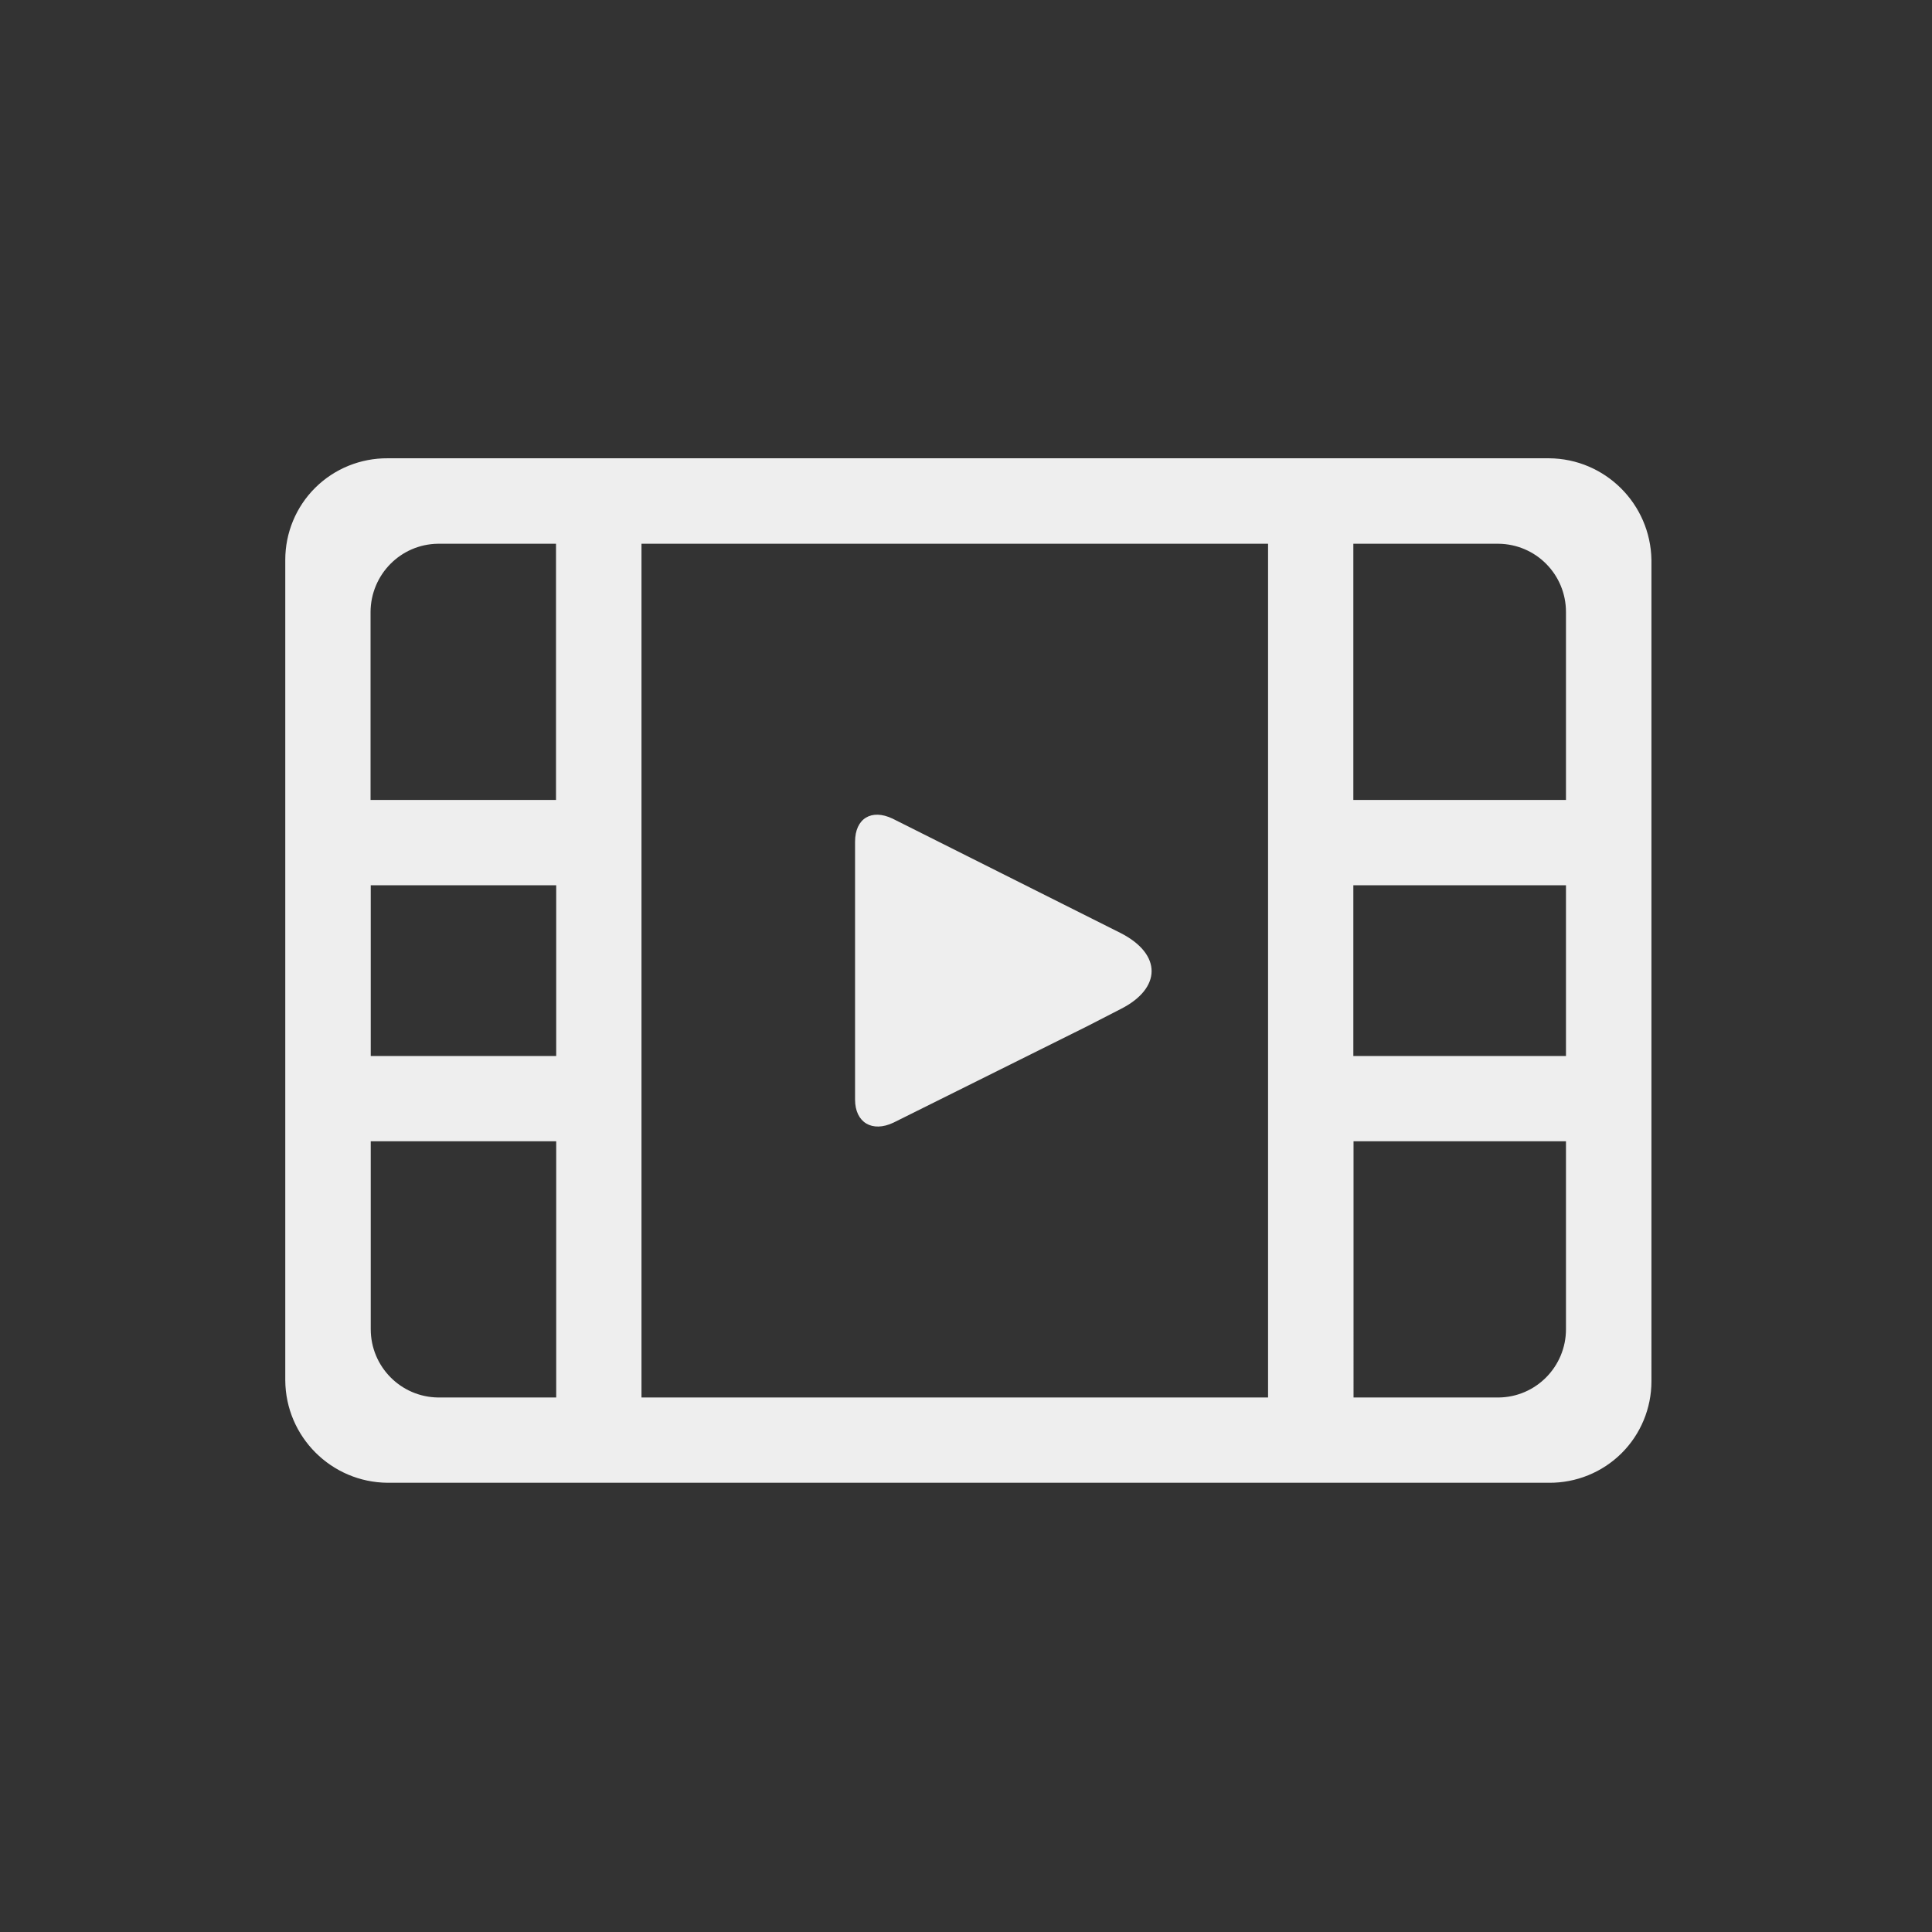 <?xml version="1.0" standalone="no"?><!DOCTYPE svg PUBLIC "-//W3C//DTD SVG 1.1//EN" "http://www.w3.org/Graphics/SVG/1.1/DTD/svg11.dtd"><svg t="1617717861103" class="icon" viewBox="0 0 1024 1024" version="1.1" xmlns="http://www.w3.org/2000/svg" p-id="22383" xmlns:xlink="http://www.w3.org/1999/xlink" width="16" height="16"><rect x="0" y="0" width="1024" height="1024" fill="#333333" stroke="none"/><defs><style type="text/css"></style></defs><path d="M821 242.9H205.5c-14.4-0.1-28.2 5.5-38.4 15.6s-15.9 23.9-15.9 38.2v434.9c0.2 29.9 24.4 54.1 54.3 54.3H821c14.4 0.1 28.2-5.5 38.4-15.6s15.9-23.9 15.9-38.2V296.8c-0.5-29.8-24.6-53.7-54.3-53.9zM196.5 469.2h98.3v90.5h-98.3v-90.5z m143.5-181h332.1v452.5H340V288.2z m377.3 181H830v90.5H717.3v-90.5zM830 324.4V424H717.3V288.2h76.9c19.9 0.2 35.8 16.3 35.8 36.2z m-597.8-36.2h62.5V424h-98.3v-99.6c0.1-19.9 16-36 35.8-36.2z m-35.7 416.3v-99.6h98.3v135.8h-62.5c-19.9-0.2-35.8-16.4-35.8-36.2z m597.8 36.2h-76.9V604.9H830v99.6c0 19.8-15.9 36-35.7 36.2z" p-id="22384" fill="#eeeeee"></path><path d="M593.9 494.5l-120.8-60.6c-11.3-5.4-19.9 0-19.9 12.2v136.7c0 12.2 9.1 17.6 20.4 12.2l102.7-51.1 17.7-9.1c21.6-10.9 22.1-29-0.1-40.3z" p-id="22385" fill="#eeeeee"></path></svg>
